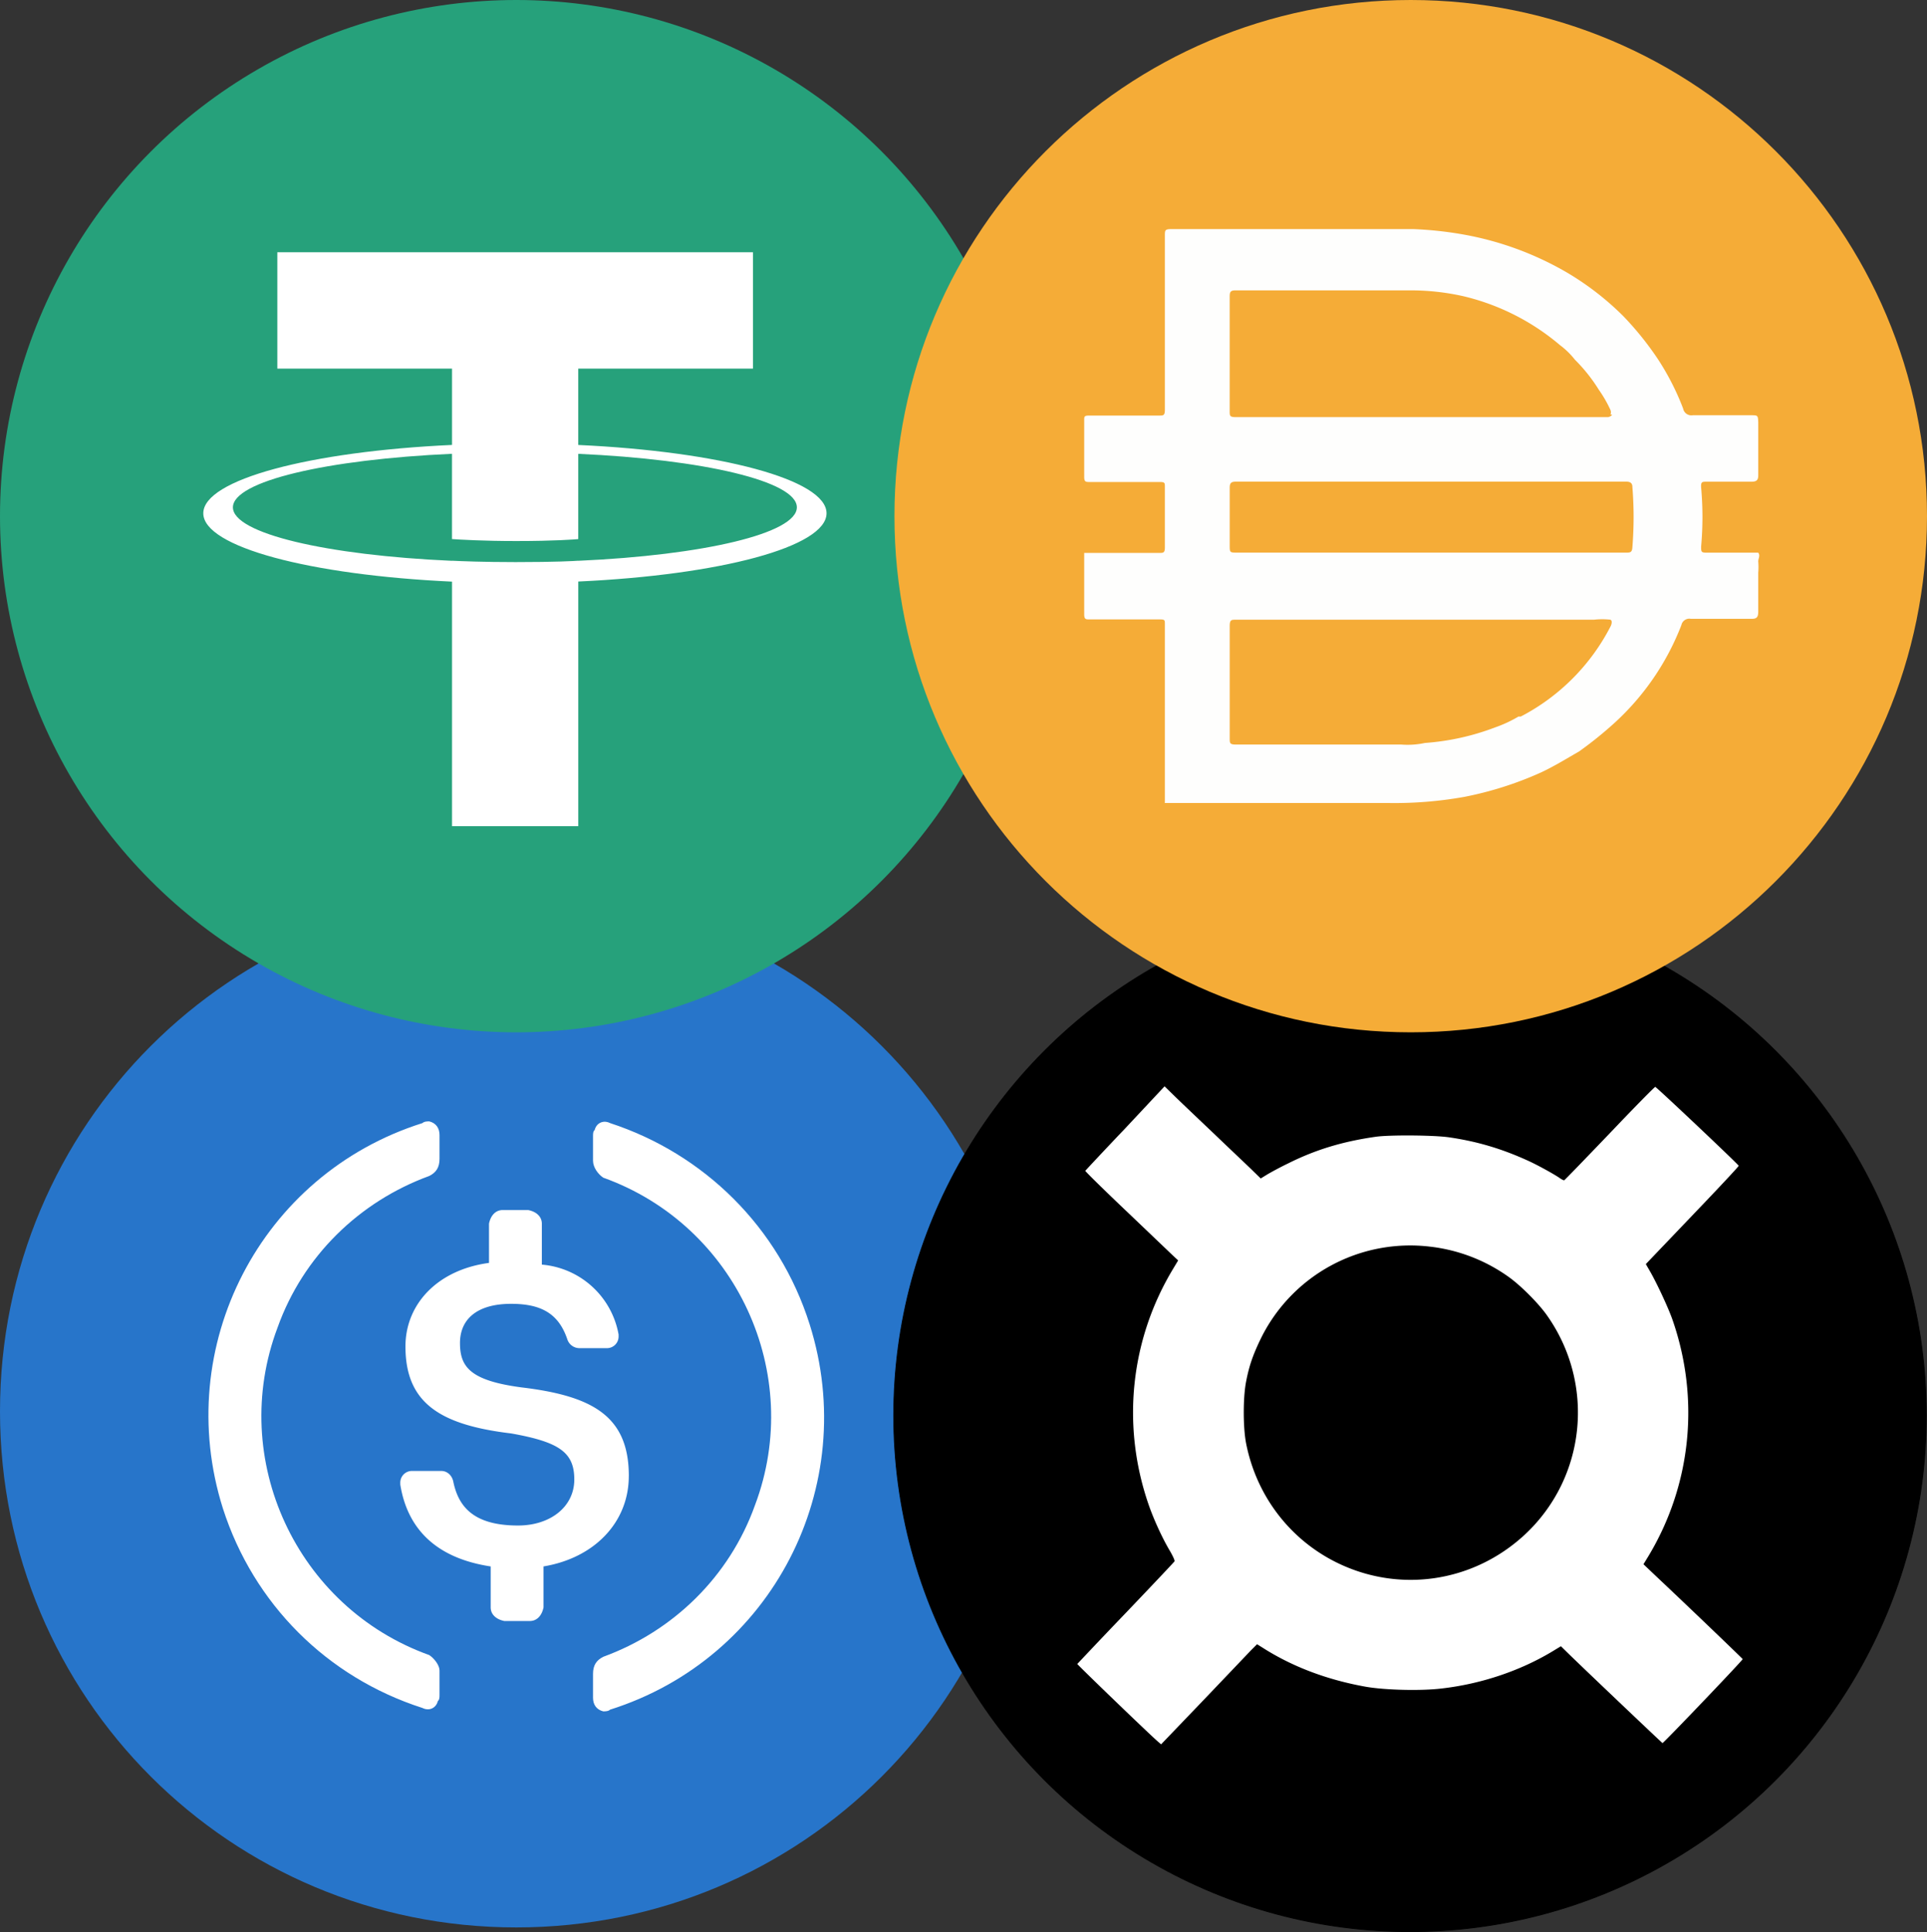 <svg xmlns="http://www.w3.org/2000/svg" viewBox="0 0 2790.58 2798.47"><rect x="0" y="0" width="2790.58" height="2798.47" fill="#333333" stroke="none"/><path d="M852.34,2895.88c414.31,0,747.62-333.32,747.62-747.63s-333.31-747.63-747.62-747.63-747.63,333.31-747.63,747.63S438,2895.88,852.34,2895.88Z" transform="translate(-104.71 -104.12)" fill="#2775ca"/><path d="M1015.34,2242.1c0-86.44-51.86-116.08-155.59-128.43-74.1-9.88-88.92-29.64-88.92-64.22s24.7-56.8,74.1-56.8c44.45,0,69.15,14.82,81.5,51.87a18.56,18.56,0,0,0,17.29,12.34h39.51a16.88,16.88,0,0,0,17.29-17.28v-2.47a123.37,123.37,0,0,0-111.14-101.26v-59.28c0-9.88-7.41-17.29-19.75-19.76h-37c-9.88,0-17.29,7.41-19.76,19.76v56.8c-74.1,9.89-121,59.28-121,121,0,81.5,49.4,113.6,153.13,126,69.15,12.34,91.38,27.16,91.38,66.68s-34.58,66.69-81.5,66.69c-64.22,0-86.45-27.18-93.86-64.22-2.46-9.88-9.87-14.82-17.28-14.82h-42A16.88,16.88,0,0,0,684.39,2252v2.47c9.88,61.74,49.4,106.2,130.9,118.55v59.28c0,9.87,7.41,17.28,19.76,19.75h37c9.88,0,17.29-7.41,19.77-19.75V2373c74.09-12.35,123.48-64.22,123.48-130.9Z" transform="translate(-104.71 -104.12)" fill="#fff"/><path d="M726.38,2501.43c-192.65-69.15-291.44-284-219.81-474.2,37-103.74,118.55-182.77,219.81-219.81,9.88-4.94,14.81-12.35,14.81-24.7v-34.58c0-9.88-4.93-17.29-14.81-19.76-2.48,0-7.41,0-9.88,2.47-234.63,74.09-363.07,323.55-289,558.18,44.45,138.3,150.66,244.51,289,289,9.88,4.94,19.76,0,22.22-9.88,2.47-2.46,2.47-4.94,2.47-9.87v-34.58C741.19,2516.25,733.79,2506.37,726.38,2501.43Zm261.8-770.58c-9.88-4.94-19.77,0-22.23,9.88-2.47,2.47-2.47,4.94-2.47,9.88v34.58c0,9.88,7.41,19.75,14.82,24.7,192.64,69.15,291.43,284,219.81,474.2-37,103.73-118.55,182.76-219.81,219.81-9.89,4.94-14.82,12.35-14.82,24.7v34.57c0,9.89,4.93,17.29,14.82,19.76,2.47,0,7.41,0,9.88-2.47,234.63-74.09,363.06-323.54,289-558.17-44.45-140.78-153.13-247-289-291.44Z" transform="translate(-104.71 -104.12)" fill="#fff"/><circle cx="2041.92" cy="2050.23" r="747.63" stroke="#000" stroke-miterlimit="11.34" stroke-width="1.24"/><path d="M1734.19,1738.5c-31.52,33.1-57.53,61-57.79,61.47-.26.79,28.11,28.64,63,61.74,34.94,33.36,65.41,62.52,67.51,64.36l3.94,3.68-7.09,11.82c-62.26,103-75.13,227-36,341,7.35,21.55,20,49.13,30.73,67.25,5.26,8.94,7.62,14.71,7.1,15.77s-32.31,34.67-70.67,74.86c-38.35,39.93-69.61,73.3-70.14,73.82-.26.79,107.18,104.55,117.43,113l3.94,3.41,60.68-63.3c33.36-34.94,64.62-67.78,69.35-72.77l8.93-8.93,8.41,5.25c42.82,27.32,93,46.24,148.42,56.22,27.85,5,80.91,6.3,110.6,2.62,57.26-6.56,114-25.74,160.5-53.85l12.09-7.35,12.87,12.61c28.11,27.32,133.18,127.14,134.24,127.67s116.37-120.06,116.11-121.63c-.27-.79-79.34-76.71-127.67-122.16l-16-15.23,7.36-12.09c61.73-102.71,74.6-227.23,34.67-342-5.78-16.82-23.38-54.64-33.62-72l-5-8.67,67.51-70.67c37-38.61,67.25-70.92,67-71.71-1.05-2.63-119.27-114.27-120.84-114.27-1.05,0-30.74,30.21-66.2,67.51-35.47,37-64.89,67.51-65.68,67.77-.52.27-3.94-1.31-7.09-3.67-8.93-6-31.52-18.39-44.13-24.17-38.35-17.6-74.08-28.37-115.59-34.41-21.54-3.16-86.16-3.68-106.12-.79-47.82,6.83-87,18.65-126.89,38.61-11.55,5.52-24.95,12.88-30.21,16l-9.45,5.78-10.77-10.51c-5.78-5.78-32.05-30.47-58.06-55.43-26-24.69-52.54-49.91-58.84-56.22l-11.56-11.29Zm441.07,171.28a243.29,243.29,0,0,1,113.48,43.35c17.6,12.34,43.87,38.61,56.22,56.21,70.14,99.3,56.74,234.33-31.52,317.07-75.4,70.41-184.42,86.17-276.1,39.41-66.2-33.89-113-95.89-127.93-170.23-4.73-23.64-4.73-67.77,0-91.15,4.47-23.12,10.51-39.67,21.81-62.79a241,241,0,0,1,244-131.87Z" transform="translate(-104.71 -104.12)" fill="#fff"/><circle cx="747.63" cy="747.63" r="747.63" fill="#26a17b"/><path d="M942.14,916.38v-.1c-5.14.38-31.63,2-90.74,2-47.19,0-80.42-1.4-92.1-2v.14C577.63,908.43,442,876.8,442,839s135.6-69.44,317.27-77.57V884.93c11.87.84,45.89,2.85,92.9,2.85,56.4,0,84.66-2.34,89.94-2.8V761.48c181.3,8.08,316.58,39.71,316.58,77.47s-135.28,69.39-316.58,77.43m0-167.75V638.07h253V469.48H506.32V638.07h253V748.58c-205.59,9.44-360.21,50.18-360.21,99s154.62,89.48,360.21,99V1300.8H942.14V946.42c205.28-9.44,359.52-50.14,359.52-98.87s-154.24-89.44-359.52-98.92" transform="translate(-104.71 -104.12)" fill="#fff" fill-rule="evenodd"/><path d="M2147.66,104.12c413,0,747.63,334.76,747.63,747.63s-334.68,747.63-747.63,747.63S1400,1264.66,1400,851.75,1734.79,104.12,2147.66,104.12Z" transform="translate(-104.71 -104.12)" fill="#f5ac37"/><path d="M2175.22,904.54H2459.3c6.06,0,8.92,0,9.36-7.94a543.37,543.37,0,0,0,0-86.9c0-5.62-2.79-7.94-8.88-7.94H1894.39c-7,0-8.88,2.32-8.88,8.88v83.17c0,10.73,0,10.73,11.21,10.73Zm261.71-200a9.08,9.08,0,0,0,0-6.53A184.46,184.46,0,0,0,2420,668.6a238,238,0,0,0-34.58-43.47,114.8,114.8,0,0,0-21.5-21,335.92,335.92,0,0,0-140.19-71,348.52,348.52,0,0,0-79.44-8.41H1893.42c-7,0-7.94,2.79-7.94,8.88V699.41c0,7,0,8.89,8.88,8.89h539.21s4.67-.95,5.62-3.74h-2.26Zm0,297.18a108.42,108.42,0,0,0-23.89,0H1894.87c-7,0-9.36,0-9.36,9.35v162.16c0,7.47,0,9.35,9.36,9.35h239.24a119.29,119.29,0,0,0,34.08-2.32,355.89,355.89,0,0,0,101.43-22.44A185.18,185.18,0,0,0,2303.7,1142H2307a303.64,303.64,0,0,0,130.37-131.24s3.26-7.07-.41-8.92Zm-645.32,264.94V1008.3c0-6.09,0-7-7.47-7h-101.4c-5.62,0-7.94,0-7.94-7.47V905h108.4c6.06,0,8.41,0,8.41-7.94V809.26c0-5.62,0-7-7.47-7h-101.4c-5.62,0-7.94,0-7.94-7.47V712.57c0-5.15,0-6.53,7.47-6.53h100.46c7,0,8.88,0,8.88-8.88V445.3c0-7.47,0-9.35,9.36-9.35H2151.4a534.06,534.06,0,0,1,75.7,8.41,457,457,0,0,1,146.25,54.2,411.9,411.9,0,0,1,82.22,63.55,450.71,450.71,0,0,1,50,62.14,374.33,374.33,0,0,1,36.51,71.5,12.17,12.17,0,0,0,14,9.82h83.64c10.73,0,10.73,0,11.2,10.3v76.64c0,7.46-2.79,9.35-10.29,9.35h-64.5c-6.53,0-8.41,0-7.94,8.41a476.78,476.78,0,0,1,0,85.49c0,7.94,0,8.88,8.92,8.88h73.78c3.26,4.21,0,8.41,0,12.65a94.62,94.62,0,0,1,0,16.32v56.55c0,7.94-2.32,10.3-9.36,10.3h-88.31a11.69,11.69,0,0,0-13.56,8.88,373.6,373.6,0,0,1-98.14,143,561.33,561.33,0,0,1-50,40.17c-18.71,10.77-36.91,22-56.08,30.86a505.53,505.53,0,0,1-110.29,35,574.45,574.45,0,0,1-109.34,8.88H1791.48v-.47Z" transform="translate(-104.71 -104.12)" fill="#fefefd"/></svg>